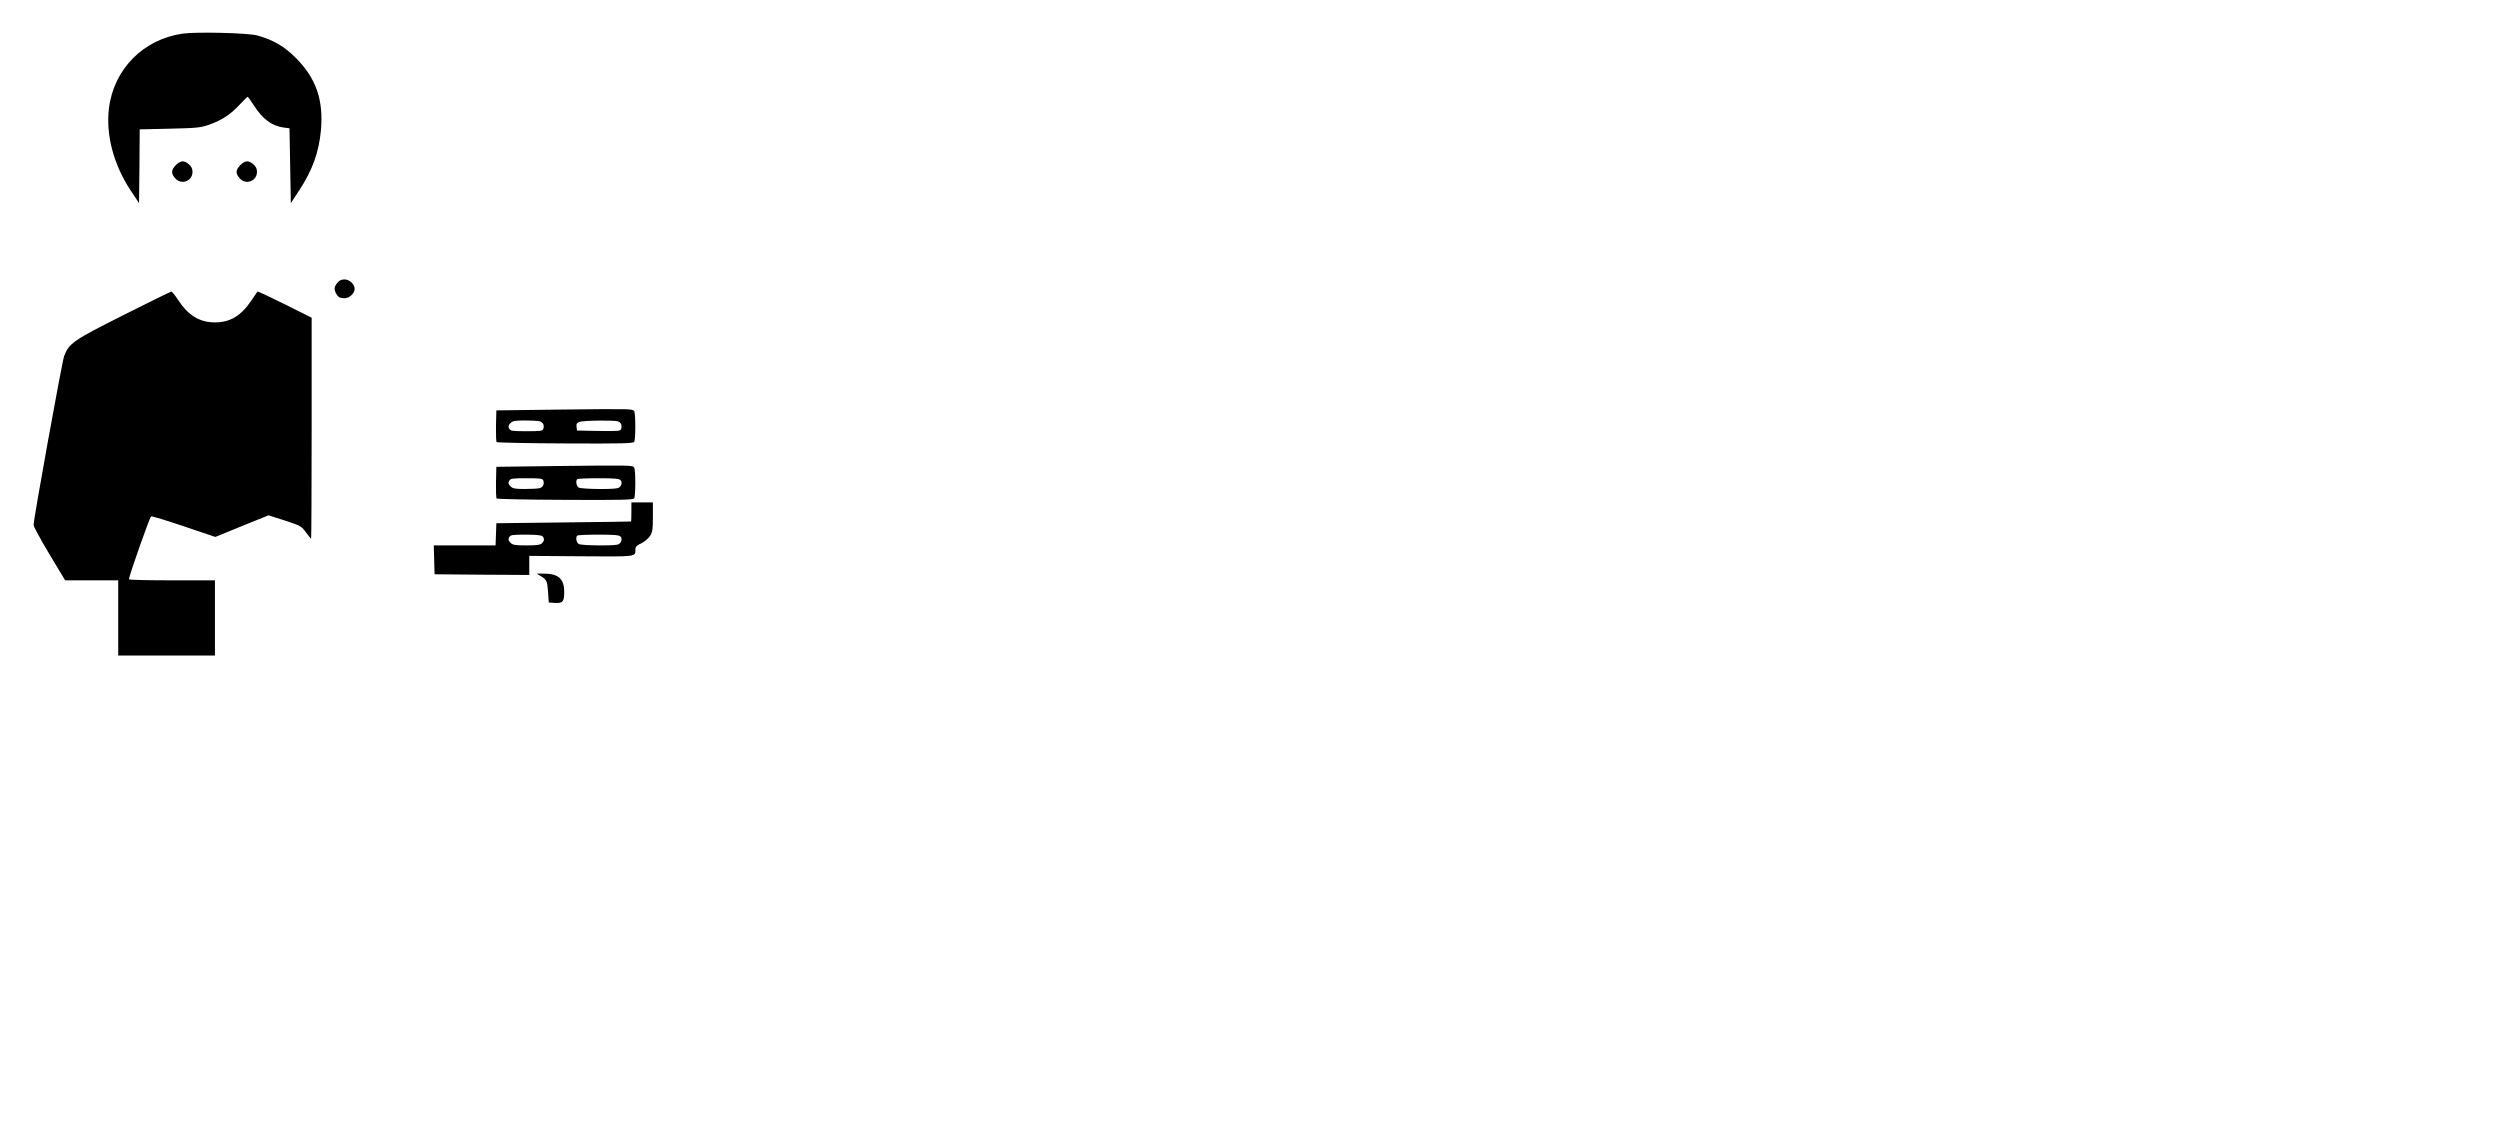 <?xml version="1.0" standalone="no"?>
<!DOCTYPE svg PUBLIC "-//W3C//DTD SVG 20010904//EN"
 "http://www.w3.org/TR/2001/REC-SVG-20010904/DTD/svg10.dtd">
<svg version="1.0" xmlns="http://www.w3.org/2000/svg"
 width="1861pt" height="850pt" viewBox="0 0 1861 850"
 preserveAspectRatio="xMidYMid meet">
<g transform="translate(0,850) scale(0.1,-0.1)"
fill="#000000" stroke="none">
<path d="M1362 8250 c-294 -41 -515 -264 -551 -556 -24 -197 34 -418 161 -611
l63 -95 3 275 2 274 223 5 c206 5 227 7 295 30 94 34 159 76 226 149 30 32 57
59 59 59 3 0 24 -29 47 -65 67 -103 132 -151 219 -164 l46 -6 5 -278 5 -279
62 94 c98 150 147 283 162 448 20 224 -35 385 -184 536 -86 88 -173 138 -290
170 -70 19 -449 28 -553 14z"/>
<path d="M1309 7271 c-35 -36 -37 -61 -6 -97 46 -54 130 -23 130 47 0 23 -8
39 -27 56 -36 31 -61 29 -97 -6z"/>
<path d="M1789 7271 c-35 -36 -37 -61 -6 -97 46 -54 130 -23 130 47 0 23 -8
39 -27 56 -36 31 -61 29 -97 -6z"/>
<path d="M2511 6394 c-24 -30 -26 -46 -10 -77 16 -30 28 -37 66 -37 34 0 73
37 73 70 0 34 -39 70 -75 70 -24 0 -39 -7 -54 -26z"/>
<path d="M920 6155 c-374 -188 -407 -210 -443 -307 -15 -40 -227 -1211 -227
-1256 0 -11 53 -109 117 -216 l118 -196 197 0 198 0 0 -280 0 -280 360 0 360
0 0 280 0 280 -320 0 c-176 0 -320 3 -320 8 -1 21 155 465 165 468 6 3 116
-31 244 -74 l234 -79 198 81 198 80 122 -39 c116 -38 122 -41 156 -87 19 -27
37 -48 39 -48 2 0 4 370 4 823 l0 822 -200 100 c-109 54 -201 97 -203 95 -2
-3 -22 -33 -45 -66 -77 -115 -159 -164 -272 -164 -114 0 -201 53 -276 170 -22
33 -43 60 -49 59 -5 0 -165 -78 -355 -174z"/>
<path d="M4160 5451 l-465 -6 -3 -114 c-1 -63 1 -118 5 -122 4 -4 235 -9 511
-10 423 -2 505 0 513 12 11 18 11 210 0 228 -11 18 -26 18 -561 12z m-143 -87
c25 -7 36 -29 28 -55 -6 -17 -18 -19 -125 -19 -109 0 -120 2 -130 20 -8 15 -6
24 10 40 17 17 33 20 108 20 48 0 97 -3 109 -6z m580 0 c25 -7 36 -29 27 -56
-5 -17 -16 -18 -167 -16 l-162 3 -3 28 c-3 21 2 29 20 36 25 11 250 14 285 5z"/>
<path d="M4155 5031 l-460 -6 -3 -114 c-1 -63 1 -118 5 -122 4 -4 235 -9 511
-10 426 -2 505 0 513 12 11 18 11 210 0 228 -12 18 -24 18 -566 12z m-111
-107 c10 -26 -2 -51 -27 -58 -12 -3 -61 -6 -109 -6 -75 0 -91 3 -108 20 -16
16 -18 25 -10 40 10 18 21 20 129 20 101 0 120 -2 125 -16z m576 1 c16 -19 4
-52 -23 -59 -38 -10 -267 -7 -288 4 -18 10 -26 50 -12 63 3 4 75 7 158 7 121
0 155 -3 165 -15z"/>
<path d="M4700 4690 c0 -38 -1 -71 -2 -72 -2 -1 -228 -4 -503 -7 l-500 -6 -3
-82 -3 -83 -230 0 -230 0 3 -107 3 -108 353 -3 352 -2 0 71 0 71 386 -3 c418
-3 404 -5 404 51 0 20 9 30 43 45 23 11 52 35 65 54 19 30 22 47 22 142 l0
109 -80 0 -80 0 0 -70z m-662 -182 c16 -16 15 -33 -4 -52 -12 -12 -38 -16
-115 -16 -86 0 -102 3 -119 20 -16 16 -18 25 -10 40 10 18 21 20 123 20 75 0
117 -4 125 -12z m582 -3 c16 -19 4 -52 -23 -59 -38 -10 -267 -7 -288 4 -18 10
-26 50 -12 63 3 4 75 7 158 7 121 0 155 -3 165 -15z"/>
<path d="M4026 4211 c44 -27 48 -36 54 -121 l5 -75 43 -3 c61 -4 72 8 72 82 0
97 -43 136 -152 136 l-53 0 31 -19z"/>
</g>
</svg>
